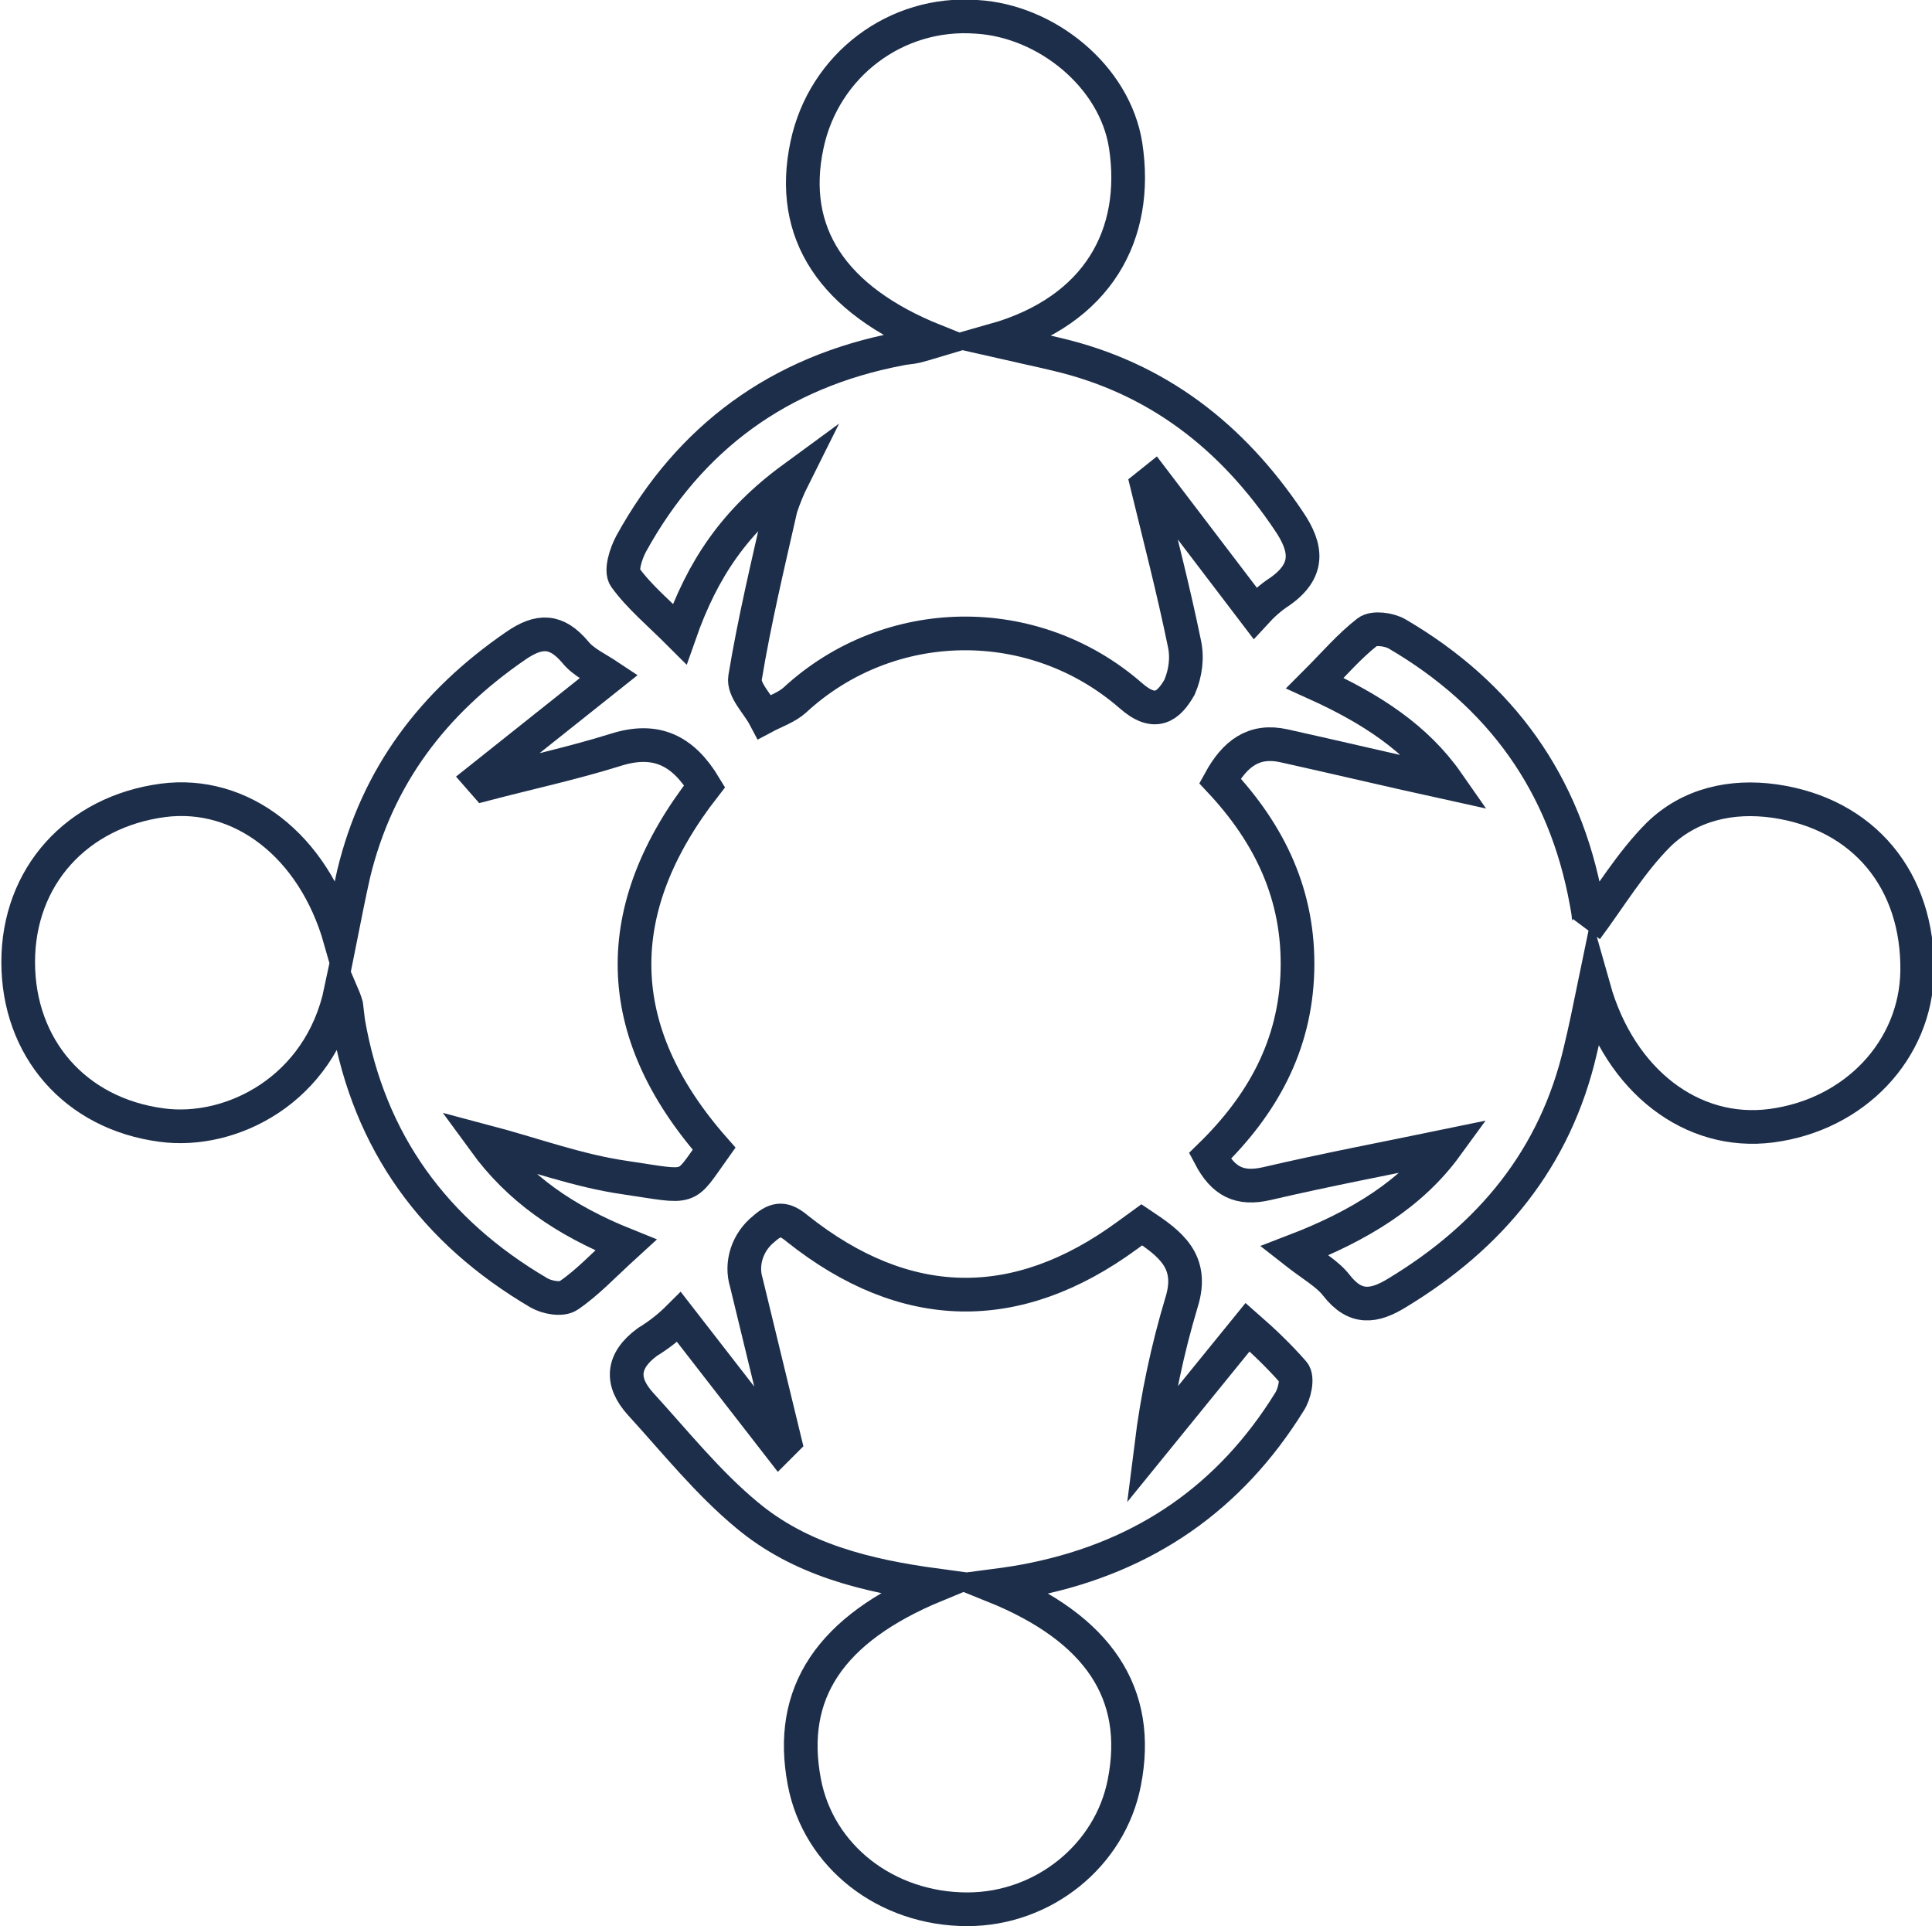 <?xml version="1.0" encoding="utf-8"?>
<!-- Generator: Adobe Illustrator 24.0.1, SVG Export Plug-In . SVG Version: 6.00 Build 0)  -->
<svg version="1.1" id="Layer_1" xmlns="http://www.w3.org/2000/svg" xmlns:xlink="http://www.w3.org/1999/xlink" x="0px" y="0px"
	 viewBox="0 0 286.8 285.9" style="enable-background:new 0 0 286.8 285.9;" xml:space="preserve">
<style type="text/css">
	.st0{fill:none;stroke:#1D2E4A;stroke-width:5;stroke-miterlimit:10;}
</style>
<title>10K</title>
<path class="st0" d="M214.7,170.1c-8.7,1.8-17.7,3.5-26.7,5.6c-4,0.9-6.4-0.3-8.4-4.1c7.7-7.5,12.7-16.3,13-27.5
	s-4.1-20.3-11.5-28.2c2.2-4,5-6.2,9.5-5.2c8.1,1.8,16.1,3.7,24.3,5.5c-4.6-6.6-11.3-11-19.7-14.8c2.9-2.9,5.1-5.5,7.8-7.6
	c0.9-0.7,3.2-0.4,4.4,0.3c15.4,9,24.9,22.2,28.1,39.8c0.3,1.6,0.6,3.2,0,4c3.5-4.7,6.6-9.9,10.7-14c4.6-4.5,10.8-5.9,17.2-5
	c13.3,1.9,21.4,11.8,21.2,25.3c-0.2,11.7-9.3,21.3-21.7,22.9c-11.7,1.5-22.4-6.6-26.3-20.4c-0.7,3.4-1.3,6.3-2,9.2
	c-3.7,16-13.3,27.6-27.2,36c-3.4,2.1-6.2,2.5-9-1.1c-1.4-1.8-3.5-2.9-6.3-5.1C202,181.9,209.6,177.1,214.7,170.1z"/>
<path class="st0" d="M186.3,91l-15-19.7l-1,0.8c1.9,7.8,3.9,15.5,5.5,23.3c0.5,2.2,0.2,4.5-0.7,6.6c-1.6,2.8-3.6,4.5-7.3,1.2
	C153.4,90.7,132,91,118,103.9c-1.2,1.1-3,1.7-4.5,2.5c-1-1.9-3.2-4-2.9-5.8c1.4-8.5,3.4-16.8,5.3-25.2c0.5-1.5,1.1-3,1.8-4.4
	c-8.6,6.3-13.4,13.4-16.8,23.1c-3.1-3.1-6-5.5-8.1-8.4c-0.7-1,0.1-3.5,0.9-5c8.7-15.8,22-25.5,39.8-28.9c0.8-0.2,1.7-0.2,2.5-0.4
	s1.8-0.5,2.8-0.8c-15.2-6.1-21.8-16-19-29.1C122.3,9.7,133,1.6,145,2.5c10.3,0.6,20.5,8.8,22.1,19.1c2,13.1-4,24.5-19.5,28.9
	c3.5,0.8,6.4,1.4,9.3,2.1c14.9,3.5,26,12.2,34.4,24.7c2.8,4.1,3.1,7.4-1.3,10.5C188.6,88.7,187.4,89.8,186.3,91z"/>
<path class="st0" d="M50.5,139.4c0.7-3.5,1.3-6.6,2-9.7c3.5-14.5,11.8-25.4,24-33.8c3.6-2.5,6.1-2.4,8.9,0.9c1.2,1.5,3.2,2.4,5,3.6
	l-19.1,15.2l0.7,0.8c6.5-1.7,13-3.1,19.4-5.1c6-1.9,10,0.1,13.2,5.4c-14.2,18.2-14,36.3,1.4,53.8c-4.5,6.3-3.1,5.8-13.2,4.3
	c-7-1-13.7-3.5-20.9-5.4c5.1,7,11.8,11.7,21,15.4c-3.4,3.1-5.7,5.6-8.5,7.5c-1,0.7-3.2,0.3-4.4-0.4c-15.5-9.1-25.2-22.3-28.3-40.2
	c-0.1-0.8-0.2-1.7-0.3-2.5c-0.2-0.7-0.5-1.4-0.8-2.1c-3.1,14.7-16.3,21.3-26.6,19.9c-12.9-1.7-21.3-11.5-21.3-24.2s8.7-22.3,21.5-24
	C35.7,117.3,46.5,125.4,50.5,139.4z"/>
<path class="st0" d="M100.8,195.5l14.9,19.2l0.8-0.8c-1.9-7.8-3.8-15.7-5.7-23.5c-0.9-2.9,0.2-6.1,2.6-8c1.9-1.7,3.1-1.6,5,0
	c16,12.7,32.5,13,48.9,1l2.2-1.6c4.2,2.8,7.8,5.4,5.9,11.5c-2.1,7-3.6,14.1-4.5,21.3l14.3-17.6c2.4,2.1,4.7,4.3,6.8,6.7
	c0.7,0.8,0.2,3.2-0.6,4.4c-8.8,14.2-21.4,22.9-37.8,26.3c-1.9,0.4-3.8,0.7-6.1,1c15.6,6.3,22,16,19.4,29.2
	c-2.1,10.8-12,18.8-23.3,18.8c-12,0-22.1-7.8-24.2-18.9c-2.5-13.2,3.8-22.7,19.5-29.2c-10.3-1.4-20.1-3.8-28-10.4
	c-5.8-4.8-10.6-10.8-15.8-16.5c-3-3.3-2.8-6.4,1-9.2C97.9,198.1,99.4,196.9,100.8,195.5z"/>
</svg>
